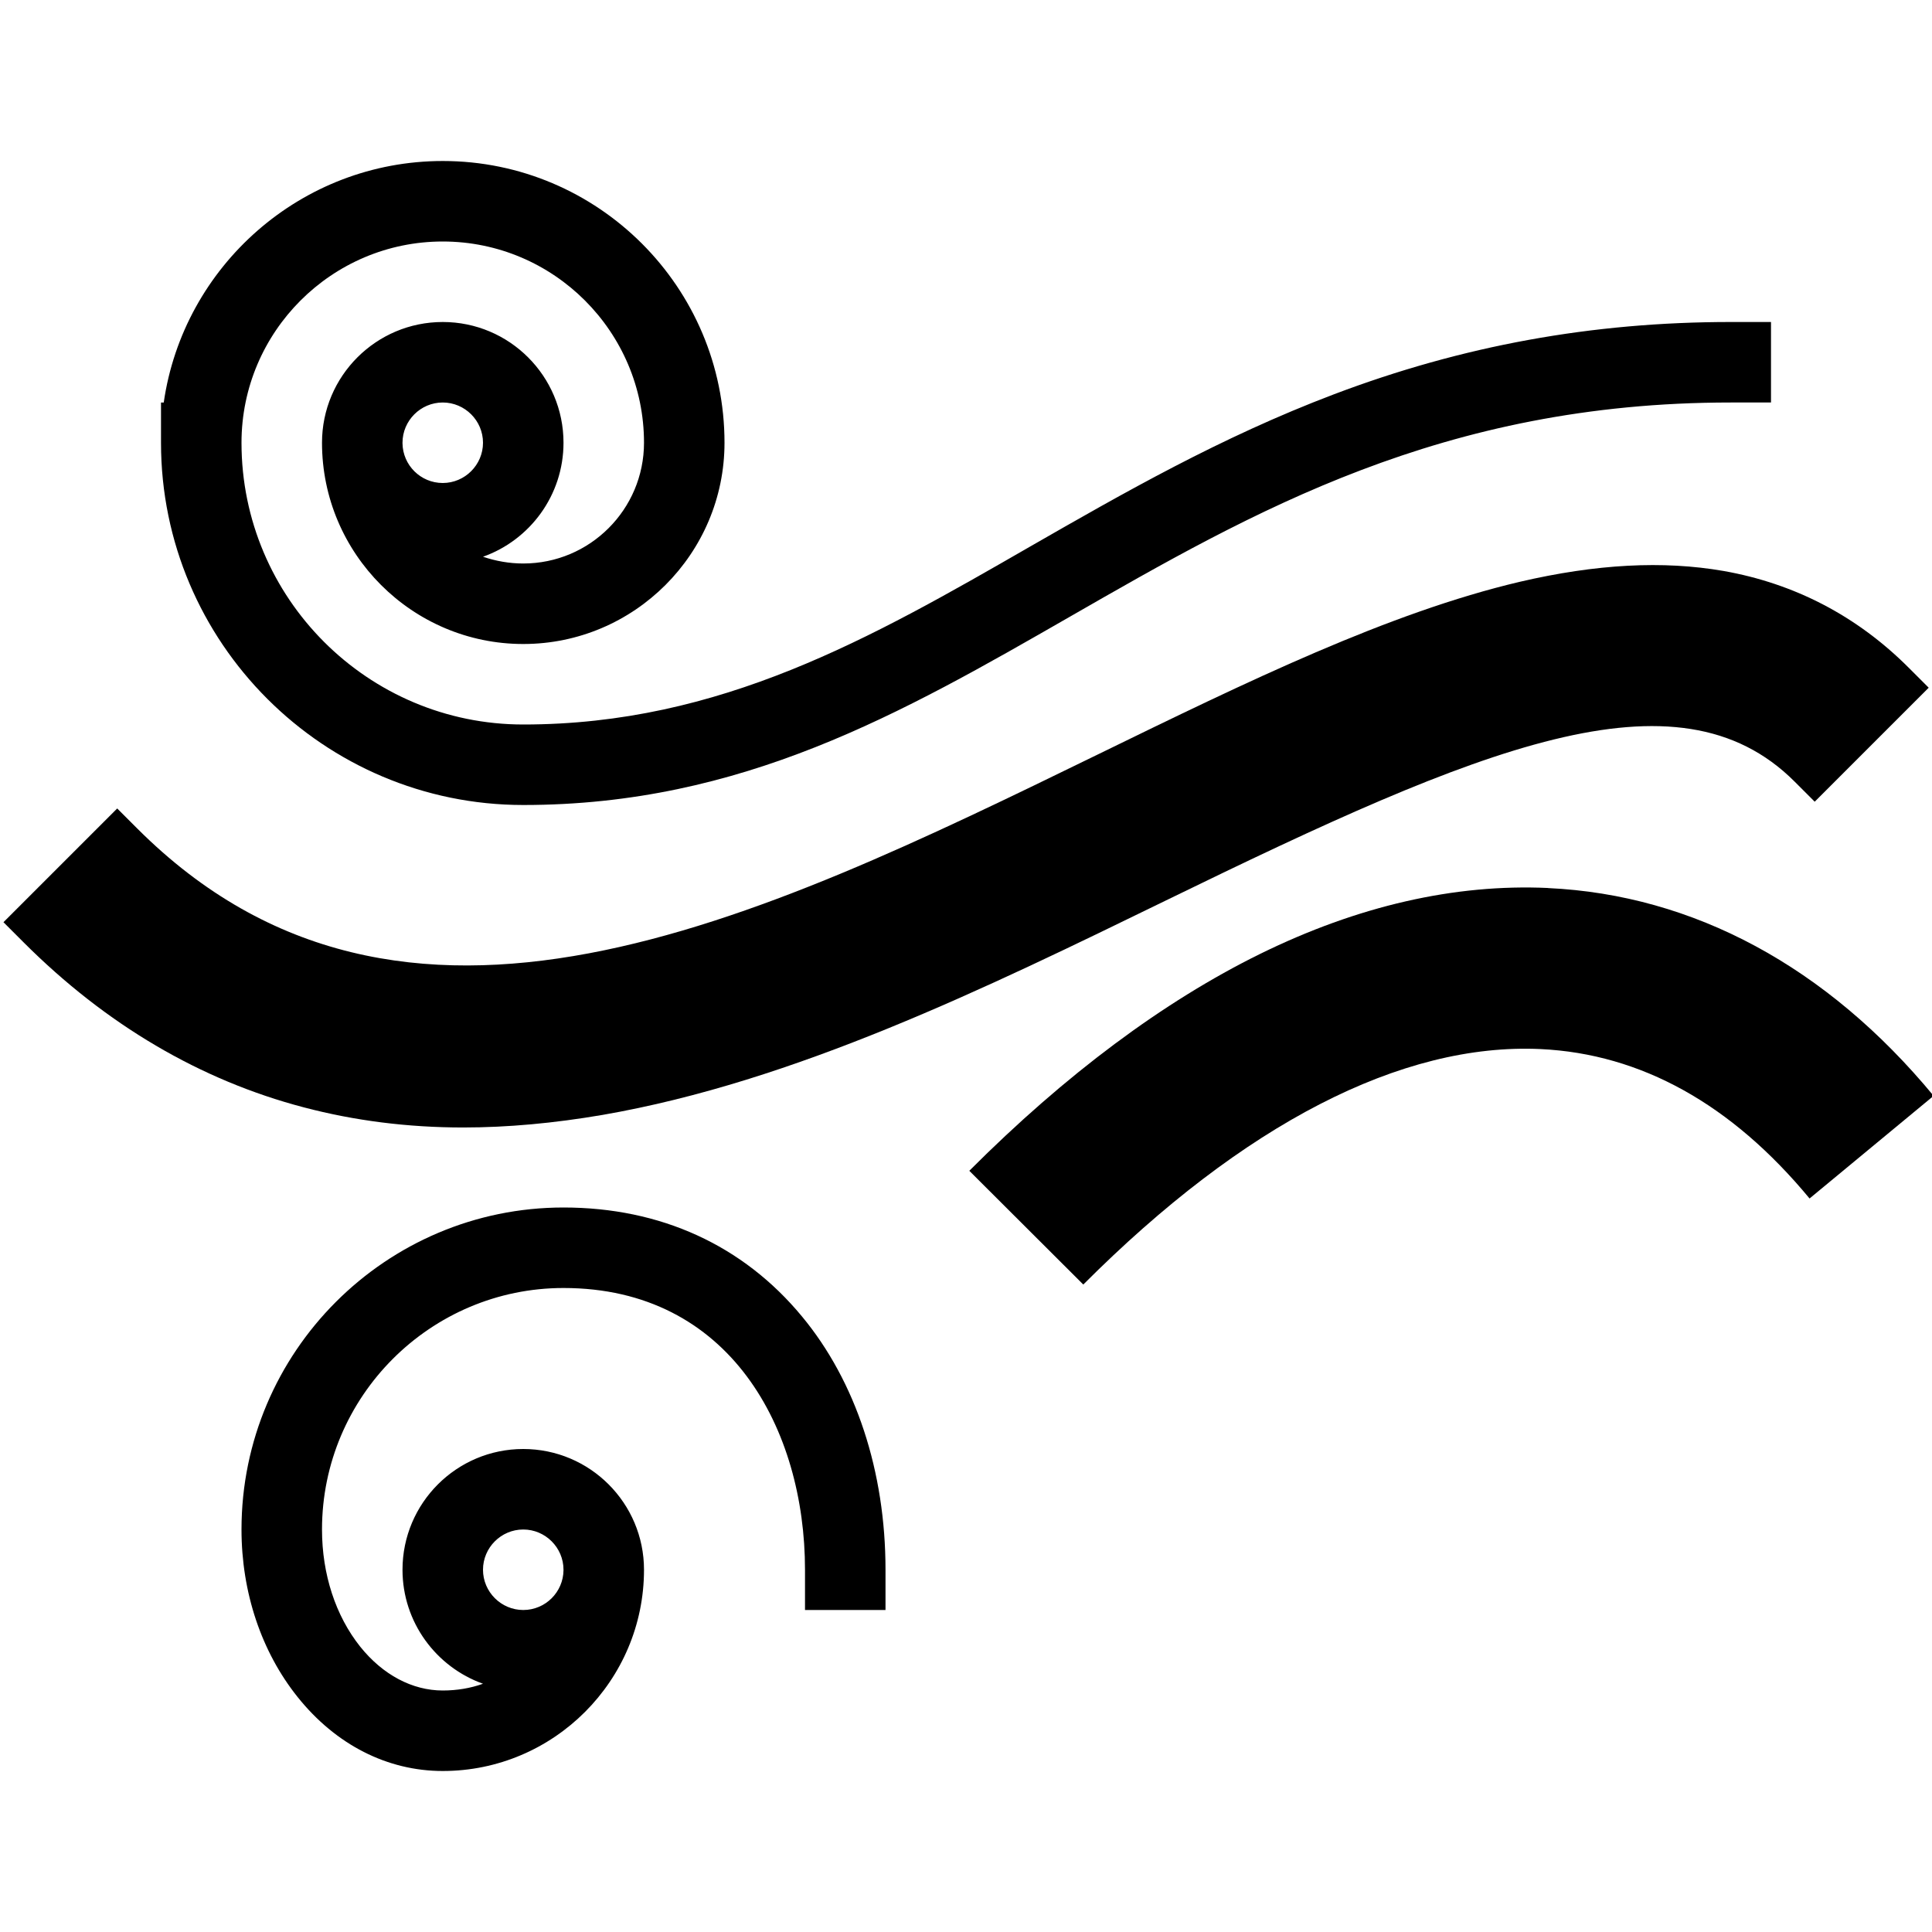 <!-- Generated by IcoMoon.io -->
<svg version="1.1" xmlns="http://www.w3.org/2000/svg" width="24" height="24" viewBox="0 0 24 24">
<path d="M5.756 14.006c0.55 0 1.125-0.053 1.728-0.156 2.384-0.413 4.747-1.566 7.028-2.678 3.866-1.884 6.319-2.925 7.781-1.463l0.25 0.25 1.416-1.416-0.25-0.25c-0.641-0.641-1.416-1.044-2.297-1.2-0.753-0.131-1.581-0.087-2.531 0.134-1.631 0.384-3.384 1.238-5.241 2.144-4.25 2.072-8.641 4.212-11.934 0.922l-0.25-0.25-1.413 1.413 0.25 0.25c1.025 1.025 2.197 1.713 3.481 2.050 0.631 0.166 1.291 0.25 1.981 0.25z"></path>
<path d="M6.5 10c2.719 0 4.697-1.137 6.794-2.341 2.275-1.306 4.628-2.659 8.206-2.659h0.5v-1h-0.5c-1.722 0-3.337 0.294-4.934 0.9-1.4 0.531-2.606 1.222-3.772 1.891-1.975 1.137-3.844 2.209-6.294 2.209-1.931 0-3.5-1.569-3.5-3.5 0-1.378 1.122-2.5 2.5-2.5s2.5 1.122 2.5 2.5c0 0.828-0.672 1.5-1.5 1.5-0.175 0-0.344-0.031-0.5-0.084 0.581-0.206 1-0.762 1-1.416 0-0.828-0.672-1.5-1.5-1.5s-1.5 0.672-1.5 1.5c0 1.378 1.122 2.5 2.5 2.5s2.5-1.122 2.5-2.5c0-1.931-1.569-3.5-3.5-3.5-1.759 0-3.222 1.306-3.466 3h-0.034v0.5c0 2.481 2.019 4.5 4.5 4.5zM5.5 5c0.275 0 0.5 0.225 0.5 0.5s-0.225 0.5-0.5 0.5c-0.275 0-0.497-0.222-0.5-0.494 0-0.003 0-0.003 0-0.006 0-0.275 0.225-0.5 0.5-0.5z"></path>
<path d="M19.231 11.031c-1.159-0.053-2.363 0.222-3.578 0.819-1.2 0.591-2.416 1.497-3.612 2.694l1.416 1.413c1.991-1.994 3.953-3.006 5.681-2.925 1.247 0.059 2.372 0.684 3.341 1.856l1.541-1.275c-1.325-1.603-2.981-2.497-4.788-2.581z"></path>
<path d="M7 15c-2.206 0-4 1.794-4 4 0 0.781 0.247 1.519 0.697 2.081 0.475 0.594 1.116 0.919 1.803 0.919 1.378 0 2.5-1.122 2.5-2.5 0-0.828-0.672-1.5-1.5-1.5s-1.5 0.672-1.5 1.5c0 0.653 0.419 1.209 1 1.416-0.156 0.056-0.325 0.084-0.5 0.084-0.378 0-0.744-0.194-1.025-0.544-0.306-0.384-0.475-0.9-0.475-1.456 0-1.653 1.347-3 3-3 2.072 0 3 1.759 3 3.5v0.5h1v-0.5c0-1.222-0.369-2.341-1.038-3.147-0.731-0.884-1.756-1.353-2.963-1.353zM6.5 19c0.275 0 0.5 0.225 0.5 0.5 0 0.003 0 0.003 0 0.006-0.003 0.272-0.225 0.494-0.5 0.494s-0.5-0.225-0.5-0.5 0.225-0.5 0.5-0.5z"></path>
</svg>
